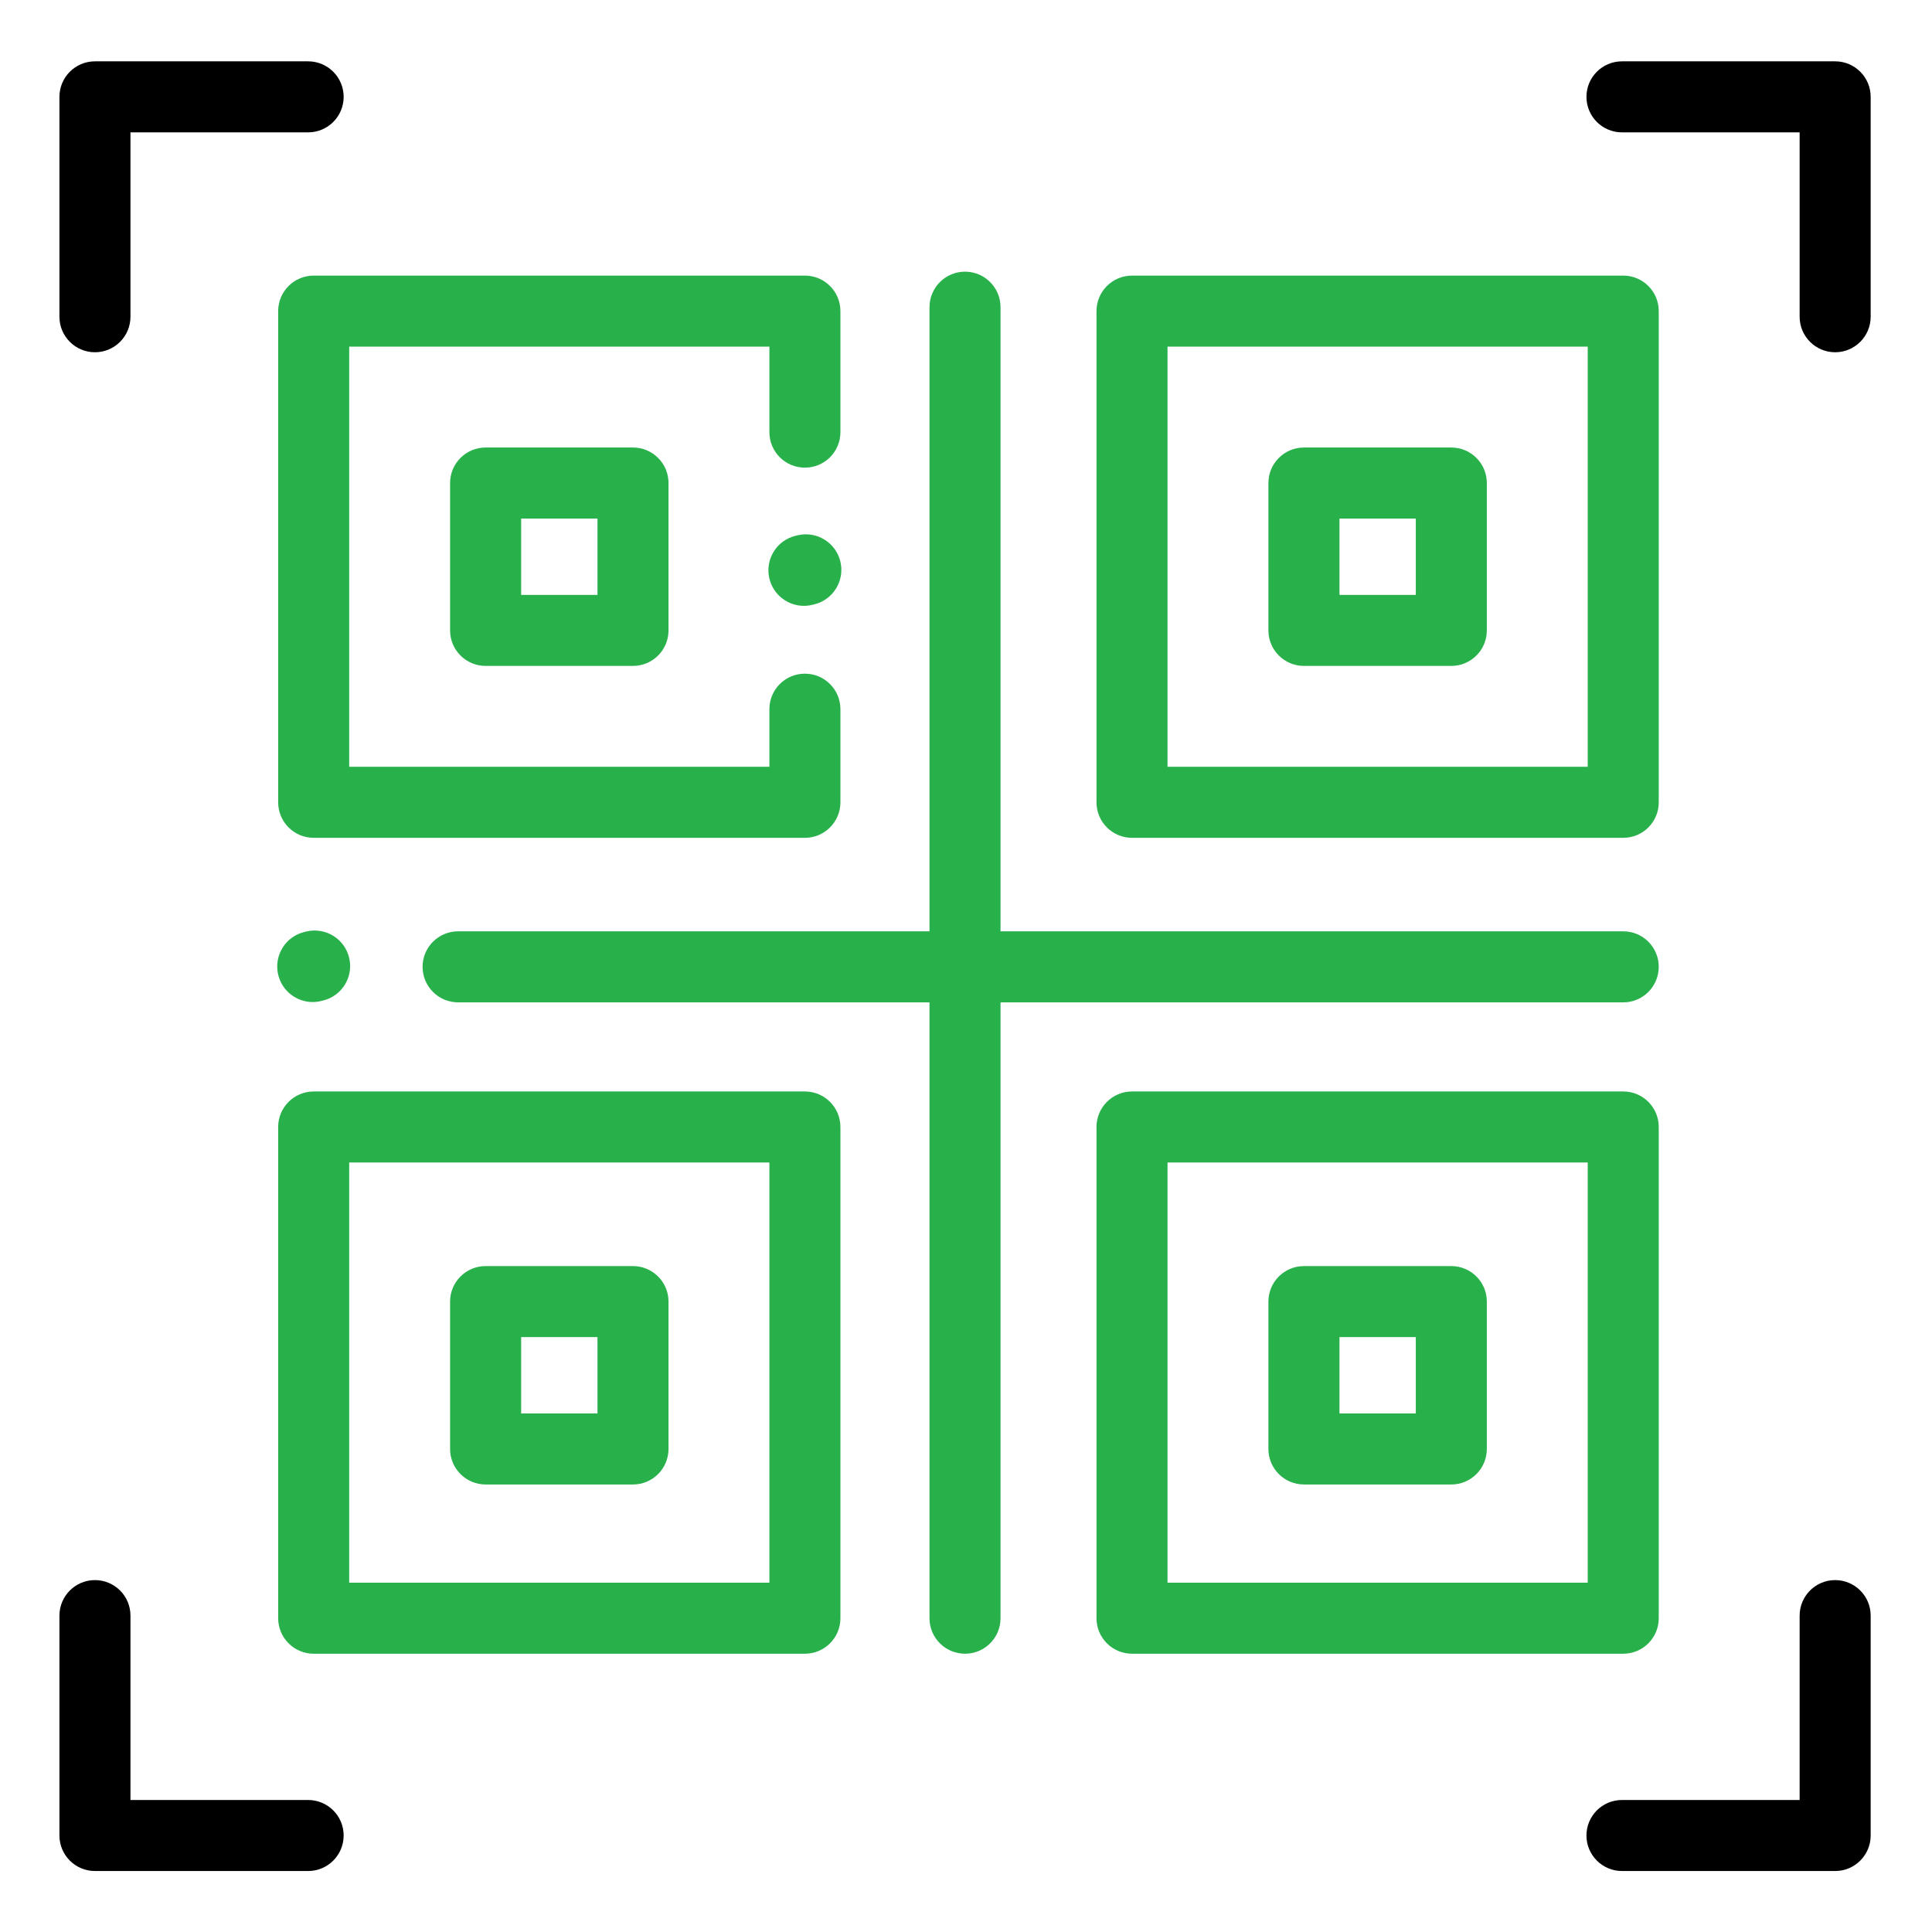 <svg width="55" height="55" viewBox="0 0 55 55" fill="none" xmlns="http://www.w3.org/2000/svg">
<path d="M7.919 8.857V22.84C7.919 23.399 8.372 23.851 8.93 23.851H22.914C23.472 23.851 23.925 23.399 23.925 22.84V20.189C23.925 19.63 23.472 19.178 22.914 19.178C22.355 19.178 21.903 19.63 21.903 20.189V21.829H9.941V9.868H21.903V12.302C21.903 12.861 22.355 13.313 22.914 13.313C23.472 13.313 23.925 12.861 23.925 12.302V8.857C23.925 8.298 23.472 7.846 22.914 7.846H8.93C8.372 7.846 7.919 8.298 7.919 8.857Z" fill="#28B04B"/>
<path d="M13.824 12.74C13.266 12.74 12.813 13.193 12.813 13.751V17.946C12.813 18.505 13.266 18.957 13.824 18.957H18.02C18.578 18.957 19.031 18.505 19.031 17.946V13.751C19.031 13.193 18.578 12.74 18.02 12.74H13.824ZM17.009 16.935H14.836V14.762H17.009V16.935Z" fill="#28B04B"/>
<path d="M22.914 31.072H8.93C8.372 31.072 7.919 31.525 7.919 32.083V46.067C7.919 46.625 8.372 47.078 8.93 47.078H22.914C23.472 47.078 23.925 46.625 23.925 46.067V32.083C23.925 31.525 23.472 31.072 22.914 31.072ZM21.903 45.056H9.941V33.094H21.903V45.056Z" fill="#28B04B"/>
<path d="M32.227 23.851H46.211C46.769 23.851 47.221 23.399 47.221 22.84V8.857C47.221 8.298 46.769 7.846 46.211 7.846H32.227C31.668 7.846 31.215 8.298 31.215 8.857V22.84C31.215 23.399 31.668 23.851 32.227 23.851ZM33.237 9.868H45.199V21.829H33.237V9.868Z" fill="#28B04B"/>
<path d="M47.221 46.067V32.083C47.221 31.525 46.769 31.072 46.211 31.072H32.227C31.668 31.072 31.215 31.525 31.215 32.083V46.067C31.215 46.625 31.668 47.078 32.227 47.078H46.211C46.769 47.078 47.221 46.625 47.221 46.067ZM45.199 45.056H33.237V33.094H45.199V45.056Z" fill="#28B04B"/>
<path d="M46.211 28.535C46.769 28.535 47.221 28.082 47.221 27.523C47.221 26.965 46.769 26.513 46.211 26.513H28.483V8.746C28.483 8.187 28.03 7.734 27.473 7.734C26.914 7.734 26.461 8.187 26.461 8.746V26.513H13.041C12.483 26.513 12.03 26.965 12.03 27.523C12.03 28.082 12.483 28.535 13.041 28.535H26.461V46.068C26.461 46.626 26.914 47.078 27.473 47.078C28.03 47.078 28.483 46.626 28.483 46.068V28.535H46.211Z" fill="#28B04B"/>
<path d="M13.824 42.26H18.02C18.578 42.26 19.031 41.807 19.031 41.249V37.054C19.031 36.495 18.578 36.043 18.02 36.043H13.824C13.266 36.043 12.813 36.495 12.813 37.054V41.249C12.813 41.807 13.266 42.26 13.824 42.26ZM14.836 38.065H17.009V40.238H14.836V38.065Z" fill="#28B04B"/>
<path d="M41.316 12.74H37.121C36.562 12.74 36.109 13.193 36.109 13.751V17.946C36.109 18.505 36.562 18.957 37.121 18.957H41.316C41.874 18.957 42.327 18.505 42.327 17.946V13.751C42.327 13.193 41.874 12.74 41.316 12.74ZM40.305 16.935H38.132V14.762H40.305V16.935Z" fill="#28B04B"/>
<path d="M37.121 42.26H41.316C41.874 42.26 42.327 41.807 42.327 41.249V37.054C42.327 36.495 41.874 36.043 41.316 36.043H37.121C36.562 36.043 36.109 36.495 36.109 37.054V41.249C36.109 41.807 36.562 42.26 37.121 42.26ZM38.132 38.065H40.305V40.238H38.132V38.065Z" fill="#28B04B"/>
<path d="M8.725 26.517L8.671 26.53C8.127 26.658 7.791 27.203 7.919 27.746C8.029 28.212 8.444 28.526 8.902 28.526C8.979 28.526 9.057 28.517 9.135 28.498L9.189 28.485C9.733 28.357 10.069 27.813 9.941 27.27C9.813 26.726 9.269 26.39 8.725 26.517Z" fill="#28B04B"/>
<path d="M22.71 15.238L22.655 15.251C22.112 15.378 21.775 15.922 21.902 16.466C22.011 16.932 22.427 17.247 22.886 17.247C22.962 17.247 23.04 17.238 23.117 17.219L23.172 17.207C23.715 17.079 24.052 16.535 23.925 15.992C23.798 15.448 23.253 15.11 22.71 15.238Z" fill="#28B04B"/>
<path d="M2.703 10.028C3.262 10.028 3.714 9.575 3.714 9.017V3.768H8.772C9.33 3.768 9.783 3.316 9.783 2.757C9.783 2.199 9.33 1.746 8.772 1.746H2.703C2.145 1.746 1.692 2.199 1.692 2.757V9.017C1.692 9.575 2.145 10.028 2.703 10.028Z" fill="black"/>
<path d="M52.243 1.746H46.175C45.616 1.746 45.163 2.199 45.163 2.757C45.163 3.316 45.616 3.768 46.175 3.768H51.232V9.017C51.232 9.575 51.685 10.028 52.243 10.028C52.801 10.028 53.254 9.575 53.254 9.017V2.757C53.254 2.199 52.801 1.746 52.243 1.746Z" fill="black"/>
<path d="M8.772 51.242H3.714V45.993C3.714 45.435 3.262 44.982 2.703 44.982C2.145 44.982 1.692 45.435 1.692 45.993V52.253C1.692 52.811 2.145 53.264 2.703 53.264H8.772C9.33 53.264 9.783 52.811 9.783 52.253C9.783 51.694 9.33 51.242 8.772 51.242Z" fill="black"/>
<path d="M52.243 44.982C51.685 44.982 51.232 45.435 51.232 45.993V51.242H46.175C45.616 51.242 45.163 51.694 45.163 52.253C45.163 52.811 45.616 53.264 46.175 53.264H52.243C52.801 53.264 53.254 52.811 53.254 52.253V45.993C53.254 45.435 52.801 44.982 52.243 44.982Z" fill="black"/>
</svg>
